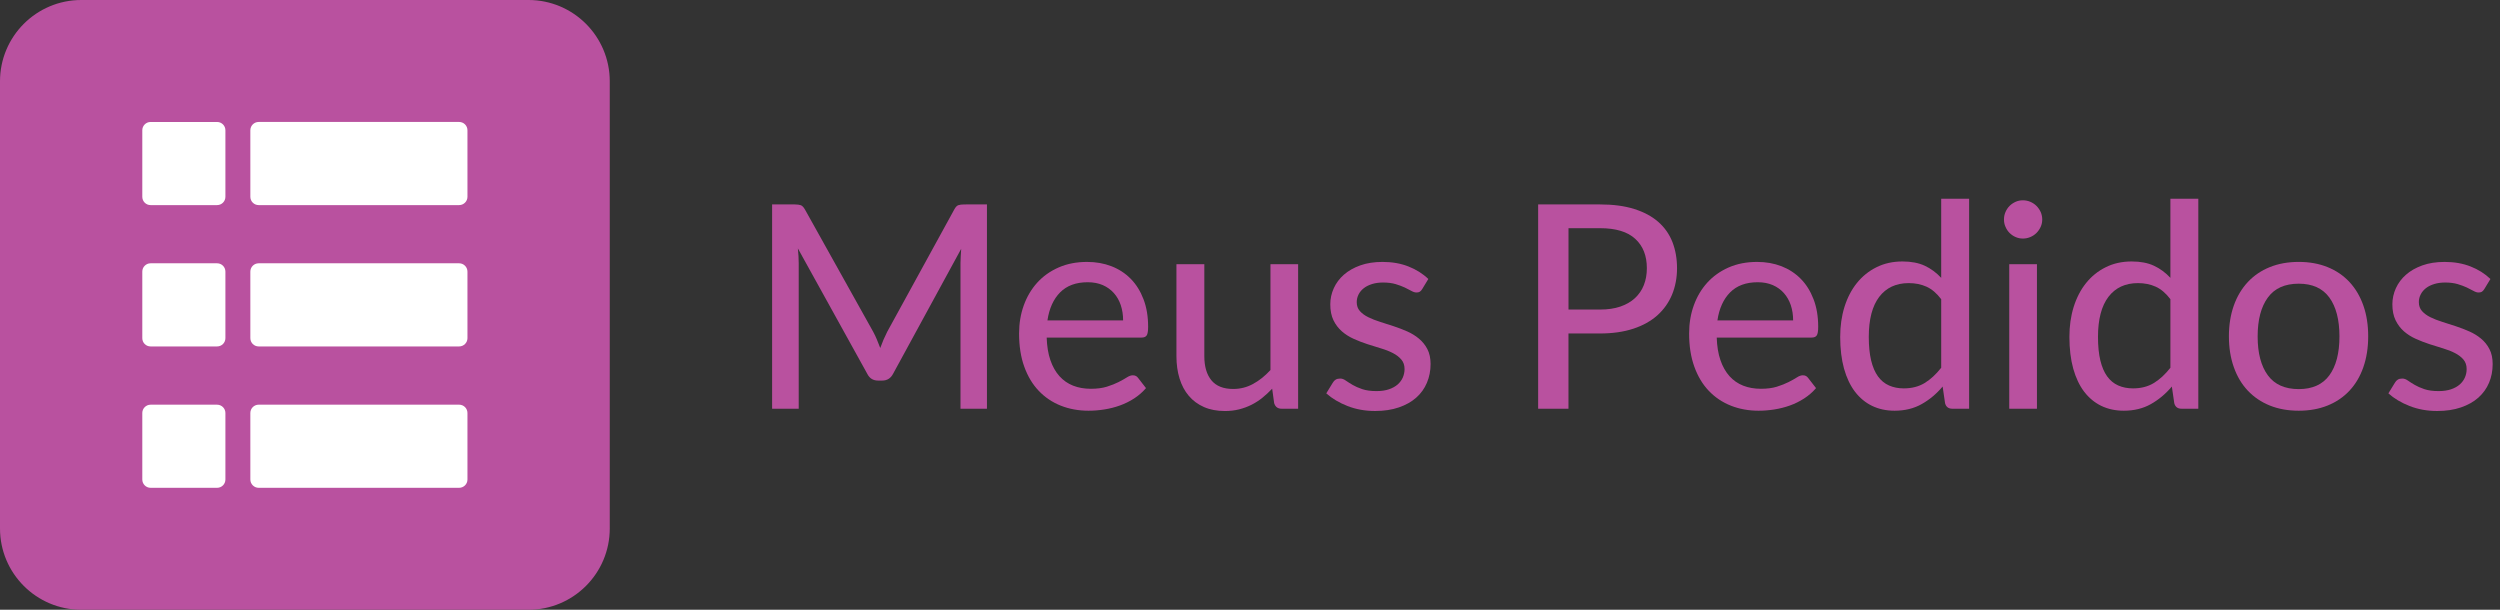 <?xml version="1.0" encoding="utf-8"?>
<!-- Generator: Adobe Illustrator 15.0.0, SVG Export Plug-In . SVG Version: 6.00 Build 0)  -->
<!DOCTYPE svg PUBLIC "-//W3C//DTD SVG 1.1//EN" "http://www.w3.org/Graphics/SVG/1.1/DTD/svg11.dtd">
<svg version="1.1" id="Layer_1" xmlns="http://www.w3.org/2000/svg" xmlns:xlink="http://www.w3.org/1999/xlink" x="0px" y="0px"
	 width="123px" height="30px" viewBox="-27.466 -6 123 30" enable-background="new -27.466 -6 123 30" xml:space="preserve">
<rect x="-27.466" y="-6" width="123" height="30" fill="#333333" stroke="none"/>
<g>
	<path fill="#B9519F" d="M2.534,20c0,2.209-1.791,4-4,4h-22c-2.209,0-4-1.791-4-4V-2c0-2.209,1.791-4,4-4h22c2.209,0,4,1.791,4,4V20
		z"/>
	<g>
		<g>
			<path fill="#FFFFFF" d="M-16.376,3.683c0,0.226-0.184,0.408-0.409,0.408h-3.272c-0.227,0-0.408-0.183-0.408-0.408V0.408
				c0-0.225,0.184-0.407,0.408-0.407h3.272c0.226,0,0.409,0.184,0.409,0.407V3.683z M-4.467,3.683c0,0.226-0.187,0.408-0.41,0.408
				h-9.862c-0.227,0-0.41-0.183-0.41-0.408V0.41c0-0.229,0.185-0.41,0.41-0.41h9.862c0.226,0,0.41,0.182,0.41,0.41V3.683z"/>
		</g>
		<g>
			<path fill="#FFFFFF" d="M-16.376,10.637c0,0.227-0.184,0.408-0.409,0.408h-3.272c-0.227,0-0.408-0.182-0.408-0.408V7.362
				c0-0.225,0.184-0.408,0.408-0.408h3.272c0.226,0,0.409,0.184,0.409,0.408V10.637z M-4.467,10.637c0,0.227-0.187,0.408-0.41,0.408
				h-9.862c-0.227,0-0.41-0.182-0.41-0.408V7.364c0-0.229,0.185-0.41,0.41-0.41h9.862c0.226,0,0.41,0.184,0.41,0.41V10.637z"/>
		</g>
		<g>
			<path fill="#FFFFFF" d="M-16.376,17.592c0,0.227-0.184,0.408-0.409,0.408h-3.272c-0.227,0-0.408-0.184-0.408-0.408v-3.273
				c0-0.225,0.184-0.408,0.408-0.408h3.272c0.226,0,0.409,0.184,0.409,0.408V17.592z M-4.467,17.592c0,0.227-0.187,0.408-0.41,0.408
				h-9.862c-0.227,0-0.41-0.184-0.41-0.408V14.32c0-0.229,0.185-0.41,0.41-0.41h9.862c0.226,0,0.41,0.182,0.41,0.41V17.592z"/>
		</g>
	</g>
</g>
<g>
	<path fill="#B9519F" d="M21.092,4.058v10.052H19.79V6.956c0-0.107,0.004-0.222,0.011-0.344c0.007-0.121,0.015-0.245,0.024-0.371
		l-3.346,6.14c-0.117,0.229-0.296,0.343-0.539,0.343h-0.21c-0.243,0-0.42-0.114-0.532-0.343l-3.409-6.16
		c0.028,0.262,0.042,0.506,0.042,0.735v7.153h-1.309V4.058h1.106c0.13,0,0.232,0.013,0.304,0.038
		c0.072,0.026,0.141,0.098,0.207,0.214l3.36,6.021c0.065,0.121,0.126,0.249,0.182,0.385c0.056,0.135,0.11,0.27,0.161,0.406
		c0.098-0.275,0.212-0.542,0.343-0.799l3.297-6.013c0.061-0.116,0.127-0.188,0.199-0.214c0.072-0.025,0.174-0.038,0.305-0.038
		H21.092z"/>
	<path fill="#B9519F" d="M28.917,13.095c-0.168,0.195-0.362,0.365-0.581,0.507c-0.219,0.143-0.453,0.258-0.7,0.347
		c-0.248,0.089-0.503,0.154-0.767,0.196s-0.524,0.062-0.78,0.062c-0.49,0-0.944-0.083-1.362-0.248
		c-0.417-0.166-0.779-0.408-1.085-0.729c-0.306-0.319-0.543-0.716-0.714-1.189s-0.255-1.019-0.255-1.635
		c0-0.494,0.077-0.955,0.231-1.382c0.154-0.428,0.375-0.8,0.661-1.117c0.287-0.317,0.638-0.566,1.054-0.749
		c0.415-0.182,0.882-0.272,1.4-0.272c0.434,0,0.834,0.071,1.201,0.213c0.366,0.143,0.683,0.35,0.948,0.62
		c0.266,0.271,0.475,0.604,0.626,1.001c0.152,0.396,0.228,0.85,0.228,1.357c0,0.211-0.023,0.352-0.07,0.424
		c-0.047,0.072-0.133,0.108-0.259,0.108h-4.662c0.014,0.425,0.074,0.795,0.182,1.109s0.256,0.577,0.445,0.788
		c0.189,0.21,0.414,0.366,0.675,0.469s0.553,0.153,0.875,0.153c0.303,0,0.566-0.034,0.788-0.104s0.413-0.146,0.574-0.228
		c0.161-0.082,0.296-0.157,0.406-0.228s0.207-0.104,0.291-0.104c0.112,0,0.198,0.042,0.259,0.126L28.917,13.095z M27.791,9.763
		c0-0.271-0.039-0.521-0.115-0.749c-0.077-0.229-0.19-0.427-0.34-0.595S27.004,8.12,26.79,8.026c-0.215-0.093-0.462-0.14-0.742-0.14
		c-0.574,0-1.025,0.166-1.354,0.497c-0.329,0.331-0.538,0.791-0.626,1.379H27.791z"/>
	<path fill="#B9519F" d="M36.402,6.998v7.111h-0.816c-0.186,0-0.307-0.091-0.363-0.273l-0.098-0.714
		c-0.152,0.164-0.314,0.313-0.482,0.448c-0.167,0.136-0.347,0.251-0.539,0.347s-0.394,0.17-0.609,0.224s-0.446,0.081-0.693,0.081
		c-0.392,0-0.736-0.065-1.033-0.196s-0.545-0.313-0.745-0.55c-0.201-0.235-0.353-0.519-0.455-0.851
		c-0.103-0.331-0.154-0.697-0.154-1.099V6.998h1.372v4.528c0,0.509,0.117,0.904,0.35,1.187s0.59,0.424,1.071,0.424
		c0.35,0,0.677-0.083,0.98-0.249c0.303-0.165,0.589-0.393,0.853-0.683V6.998H36.402z"/>
	<path fill="#B9519F" d="M42.506,8.223c-0.037,0.061-0.076,0.104-0.119,0.13c-0.041,0.025-0.096,0.038-0.16,0.038
		c-0.076,0-0.158-0.025-0.25-0.077c-0.09-0.051-0.199-0.107-0.328-0.168s-0.279-0.116-0.451-0.168
		C41.023,7.927,40.818,7.9,40.58,7.9c-0.195,0-0.373,0.024-0.535,0.073c-0.16,0.05-0.297,0.117-0.408,0.203
		c-0.113,0.087-0.199,0.189-0.26,0.309s-0.092,0.246-0.092,0.381c0,0.178,0.053,0.325,0.158,0.441
		c0.105,0.117,0.242,0.217,0.414,0.301c0.17,0.084,0.363,0.16,0.58,0.228c0.217,0.068,0.439,0.139,0.664,0.214
		c0.227,0.074,0.449,0.16,0.666,0.255c0.217,0.096,0.41,0.215,0.58,0.357c0.172,0.143,0.309,0.313,0.414,0.514
		c0.105,0.201,0.158,0.446,0.158,0.735c0,0.332-0.061,0.639-0.18,0.921s-0.293,0.526-0.525,0.731
		c-0.23,0.205-0.516,0.366-0.857,0.482c-0.34,0.117-0.73,0.176-1.168,0.176c-0.49,0-0.943-0.082-1.359-0.245
		c-0.414-0.163-0.762-0.371-1.043-0.623l0.322-0.525c0.037-0.065,0.084-0.115,0.141-0.15s0.131-0.053,0.225-0.053
		c0.088,0,0.18,0.033,0.271,0.099c0.094,0.065,0.207,0.137,0.336,0.213c0.131,0.077,0.291,0.147,0.477,0.21
		c0.188,0.063,0.42,0.095,0.701,0.095c0.232,0,0.436-0.029,0.607-0.087c0.174-0.059,0.316-0.138,0.432-0.238
		c0.113-0.101,0.199-0.216,0.256-0.347c0.055-0.131,0.084-0.269,0.084-0.413c0-0.187-0.053-0.342-0.158-0.465
		c-0.105-0.124-0.242-0.23-0.412-0.318c-0.172-0.09-0.365-0.166-0.586-0.231c-0.219-0.065-0.443-0.136-0.672-0.21
		s-0.453-0.161-0.672-0.26c-0.219-0.098-0.414-0.221-0.584-0.37s-0.309-0.331-0.414-0.546c-0.104-0.215-0.156-0.477-0.156-0.784
		c0-0.275,0.057-0.539,0.172-0.791c0.113-0.252,0.279-0.474,0.496-0.665s0.486-0.344,0.805-0.459
		c0.32-0.114,0.686-0.171,1.096-0.171c0.471,0,0.896,0.074,1.277,0.224s0.707,0.354,0.977,0.616L42.506,8.223z"/>
	<path fill="#B9519F" d="M51.256,4.058c0.645,0,1.205,0.074,1.68,0.224c0.477,0.149,0.871,0.361,1.184,0.634
		c0.312,0.273,0.545,0.604,0.697,0.99c0.15,0.388,0.227,0.817,0.227,1.288c0,0.472-0.082,0.904-0.244,1.299
		c-0.164,0.395-0.404,0.733-0.721,1.019c-0.318,0.284-0.713,0.505-1.188,0.661s-1.018,0.234-1.635,0.234h-1.553v3.703h-1.492V4.058
		H51.256z M51.256,9.23c0.379,0,0.711-0.049,0.998-0.146c0.287-0.099,0.527-0.237,0.721-0.417s0.34-0.395,0.438-0.644
		c0.098-0.25,0.146-0.526,0.146-0.83c0-0.611-0.189-1.092-0.57-1.441c-0.381-0.351-0.957-0.525-1.732-0.525h-1.553V9.23H51.256z"/>
	<path fill="#B9519F" d="M61.883,13.095c-0.168,0.195-0.361,0.365-0.582,0.507c-0.219,0.143-0.451,0.258-0.699,0.347
		s-0.504,0.154-0.768,0.196s-0.523,0.062-0.779,0.062c-0.49,0-0.943-0.083-1.361-0.248c-0.418-0.166-0.779-0.408-1.086-0.729
		c-0.305-0.319-0.543-0.716-0.713-1.189c-0.172-0.474-0.256-1.019-0.256-1.635c0-0.494,0.076-0.955,0.23-1.382
		c0.154-0.428,0.375-0.8,0.662-1.117s0.639-0.566,1.053-0.749c0.416-0.182,0.883-0.272,1.4-0.272c0.434,0,0.834,0.071,1.201,0.213
		c0.365,0.143,0.682,0.35,0.947,0.62C61.4,7.989,61.607,8.323,61.76,8.72s0.229,0.85,0.229,1.357c0,0.211-0.023,0.352-0.07,0.424
		s-0.133,0.108-0.26,0.108h-4.662c0.014,0.425,0.074,0.795,0.182,1.109s0.256,0.577,0.445,0.788c0.189,0.21,0.414,0.366,0.676,0.469
		s0.553,0.153,0.875,0.153c0.303,0,0.564-0.034,0.787-0.104c0.221-0.07,0.412-0.146,0.574-0.228c0.16-0.082,0.297-0.157,0.406-0.228
		s0.205-0.104,0.291-0.104c0.111,0,0.197,0.042,0.258,0.126L61.883,13.095z M60.756,9.763c0-0.271-0.039-0.521-0.115-0.749
		c-0.078-0.229-0.191-0.427-0.34-0.595c-0.15-0.168-0.332-0.299-0.547-0.393c-0.215-0.093-0.461-0.14-0.742-0.14
		c-0.574,0-1.025,0.166-1.354,0.497c-0.33,0.331-0.539,0.791-0.627,1.379H60.756z"/>
	<path fill="#B9519F" d="M69.414,3.777v10.332h-0.826c-0.191,0-0.311-0.091-0.357-0.273l-0.119-0.818
		c-0.303,0.359-0.646,0.647-1.033,0.864c-0.385,0.217-0.828,0.325-1.332,0.325c-0.406,0-0.773-0.079-1.104-0.237
		c-0.328-0.159-0.609-0.392-0.844-0.697c-0.232-0.306-0.412-0.685-0.539-1.137c-0.125-0.453-0.188-0.974-0.188-1.562
		c0-0.527,0.068-1.017,0.209-1.47c0.141-0.452,0.344-0.845,0.609-1.176s0.588-0.592,0.967-0.78c0.377-0.189,0.805-0.284,1.279-0.284
		c0.43,0,0.795,0.07,1.096,0.21c0.301,0.141,0.57,0.339,0.809,0.596V3.777H69.414z M68.041,8.72
		c-0.223-0.294-0.465-0.499-0.725-0.616c-0.258-0.116-0.549-0.175-0.871-0.175c-0.625,0-1.109,0.226-1.453,0.676
		c-0.342,0.45-0.514,1.106-0.514,1.97c0,0.453,0.039,0.839,0.115,1.158c0.078,0.32,0.189,0.581,0.336,0.784s0.328,0.353,0.543,0.448
		s0.457,0.144,0.729,0.144c0.396,0,0.738-0.089,1.029-0.266c0.289-0.178,0.559-0.428,0.811-0.749V8.72z"/>
	<path fill="#B9519F" d="M73.012,4.8c0,0.126-0.025,0.246-0.076,0.36c-0.053,0.114-0.121,0.215-0.207,0.301
		c-0.086,0.087-0.188,0.154-0.305,0.203s-0.238,0.073-0.363,0.073c-0.127,0-0.246-0.024-0.357-0.073
		c-0.113-0.049-0.211-0.116-0.299-0.203c-0.086-0.086-0.152-0.187-0.201-0.301c-0.051-0.114-0.074-0.234-0.074-0.36
		c0-0.131,0.023-0.253,0.074-0.368c0.049-0.114,0.115-0.214,0.201-0.301c0.088-0.086,0.186-0.153,0.299-0.203
		c0.111-0.049,0.23-0.073,0.357-0.073c0.125,0,0.246,0.024,0.363,0.073c0.117,0.05,0.219,0.117,0.305,0.203
		c0.086,0.087,0.154,0.187,0.207,0.301C72.986,4.547,73.012,4.669,73.012,4.8z M72.752,6.998v7.111h-1.363V6.998H72.752z"/>
	<path fill="#B9519F" d="M80.691,3.777v10.332h-0.826c-0.191,0-0.311-0.091-0.357-0.273l-0.119-0.818
		c-0.303,0.359-0.646,0.647-1.033,0.864c-0.385,0.217-0.828,0.325-1.332,0.325c-0.406,0-0.773-0.079-1.104-0.237
		c-0.328-0.159-0.609-0.392-0.844-0.697c-0.232-0.306-0.412-0.685-0.539-1.137c-0.125-0.453-0.188-0.974-0.188-1.562
		c0-0.527,0.068-1.017,0.209-1.47c0.141-0.452,0.344-0.845,0.609-1.176s0.588-0.592,0.967-0.78c0.377-0.189,0.805-0.284,1.279-0.284
		c0.43,0,0.795,0.07,1.096,0.21c0.301,0.141,0.57,0.339,0.809,0.596V3.777H80.691z M79.318,8.72
		c-0.223-0.294-0.465-0.499-0.725-0.616c-0.258-0.116-0.549-0.175-0.871-0.175c-0.625,0-1.109,0.226-1.453,0.676
		c-0.342,0.45-0.514,1.106-0.514,1.97c0,0.453,0.039,0.839,0.115,1.158c0.078,0.32,0.189,0.581,0.336,0.784s0.328,0.353,0.543,0.448
		s0.457,0.144,0.729,0.144c0.396,0,0.738-0.089,1.029-0.266c0.289-0.178,0.559-0.428,0.811-0.749V8.72z"/>
	<path fill="#B9519F" d="M85.633,6.886c0.523,0,0.996,0.085,1.418,0.256c0.422,0.17,0.781,0.415,1.078,0.734
		c0.297,0.32,0.523,0.705,0.682,1.155s0.238,0.955,0.238,1.516c0,0.56-0.08,1.066-0.238,1.519c-0.158,0.453-0.385,0.838-0.682,1.155
		s-0.656,0.561-1.078,0.731c-0.422,0.17-0.895,0.255-1.418,0.255c-0.527,0-1.002-0.085-1.424-0.255
		c-0.422-0.171-0.783-0.414-1.082-0.731s-0.529-0.702-0.689-1.155c-0.16-0.452-0.242-0.959-0.242-1.519
		c0-0.561,0.082-1.065,0.242-1.516s0.391-0.835,0.689-1.155c0.299-0.319,0.66-0.564,1.082-0.734
		C84.631,6.971,85.105,6.886,85.633,6.886z M85.633,13.144c0.672,0,1.174-0.227,1.506-0.679c0.33-0.453,0.496-1.09,0.496-1.911
		s-0.166-1.46-0.496-1.915c-0.332-0.454-0.834-0.682-1.506-0.682c-0.682,0-1.189,0.228-1.521,0.682
		c-0.334,0.455-0.502,1.094-0.502,1.915s0.168,1.458,0.502,1.911C84.443,12.917,84.951,13.144,85.633,13.144z"/>
	<path fill="#B9519F" d="M94.762,8.223c-0.039,0.061-0.078,0.104-0.119,0.13C94.6,8.378,94.547,8.391,94.48,8.391
		c-0.074,0-0.156-0.025-0.248-0.077c-0.092-0.051-0.201-0.107-0.328-0.168c-0.129-0.061-0.279-0.116-0.453-0.168
		C93.279,7.927,93.074,7.9,92.836,7.9c-0.195,0-0.375,0.024-0.535,0.073c-0.162,0.05-0.299,0.117-0.41,0.203
		c-0.111,0.087-0.197,0.189-0.258,0.309c-0.062,0.119-0.092,0.246-0.092,0.381c0,0.178,0.053,0.325,0.158,0.441
		c0.104,0.117,0.242,0.217,0.412,0.301s0.363,0.16,0.582,0.228c0.217,0.068,0.438,0.139,0.664,0.214
		c0.227,0.074,0.447,0.16,0.664,0.255c0.219,0.096,0.412,0.215,0.582,0.357s0.309,0.313,0.412,0.514
		c0.105,0.201,0.158,0.446,0.158,0.735c0,0.332-0.059,0.639-0.178,0.921s-0.295,0.526-0.525,0.731s-0.518,0.366-0.857,0.482
		c-0.342,0.117-0.73,0.176-1.17,0.176c-0.49,0-0.941-0.082-1.357-0.245s-0.764-0.371-1.043-0.623l0.322-0.525
		c0.037-0.065,0.084-0.115,0.141-0.15c0.055-0.035,0.129-0.053,0.223-0.053c0.09,0,0.18,0.033,0.273,0.099s0.205,0.137,0.336,0.213
		c0.131,0.077,0.289,0.147,0.477,0.21c0.186,0.063,0.42,0.095,0.699,0.095c0.234,0,0.436-0.029,0.609-0.087
		c0.172-0.059,0.316-0.138,0.43-0.238c0.115-0.101,0.199-0.216,0.256-0.347s0.084-0.269,0.084-0.413
		c0-0.187-0.053-0.342-0.156-0.465c-0.105-0.124-0.244-0.23-0.414-0.318c-0.17-0.09-0.365-0.166-0.584-0.231
		c-0.221-0.065-0.443-0.136-0.672-0.21s-0.453-0.161-0.672-0.26c-0.221-0.098-0.414-0.221-0.586-0.37
		c-0.17-0.149-0.307-0.331-0.412-0.546s-0.158-0.477-0.158-0.784c0-0.275,0.059-0.539,0.172-0.791
		c0.115-0.252,0.279-0.474,0.498-0.665c0.217-0.191,0.484-0.344,0.805-0.459c0.318-0.114,0.684-0.171,1.096-0.171
		c0.471,0,0.896,0.074,1.277,0.224c0.379,0.149,0.705,0.354,0.977,0.616L94.762,8.223z"/>
</g>
</svg>
